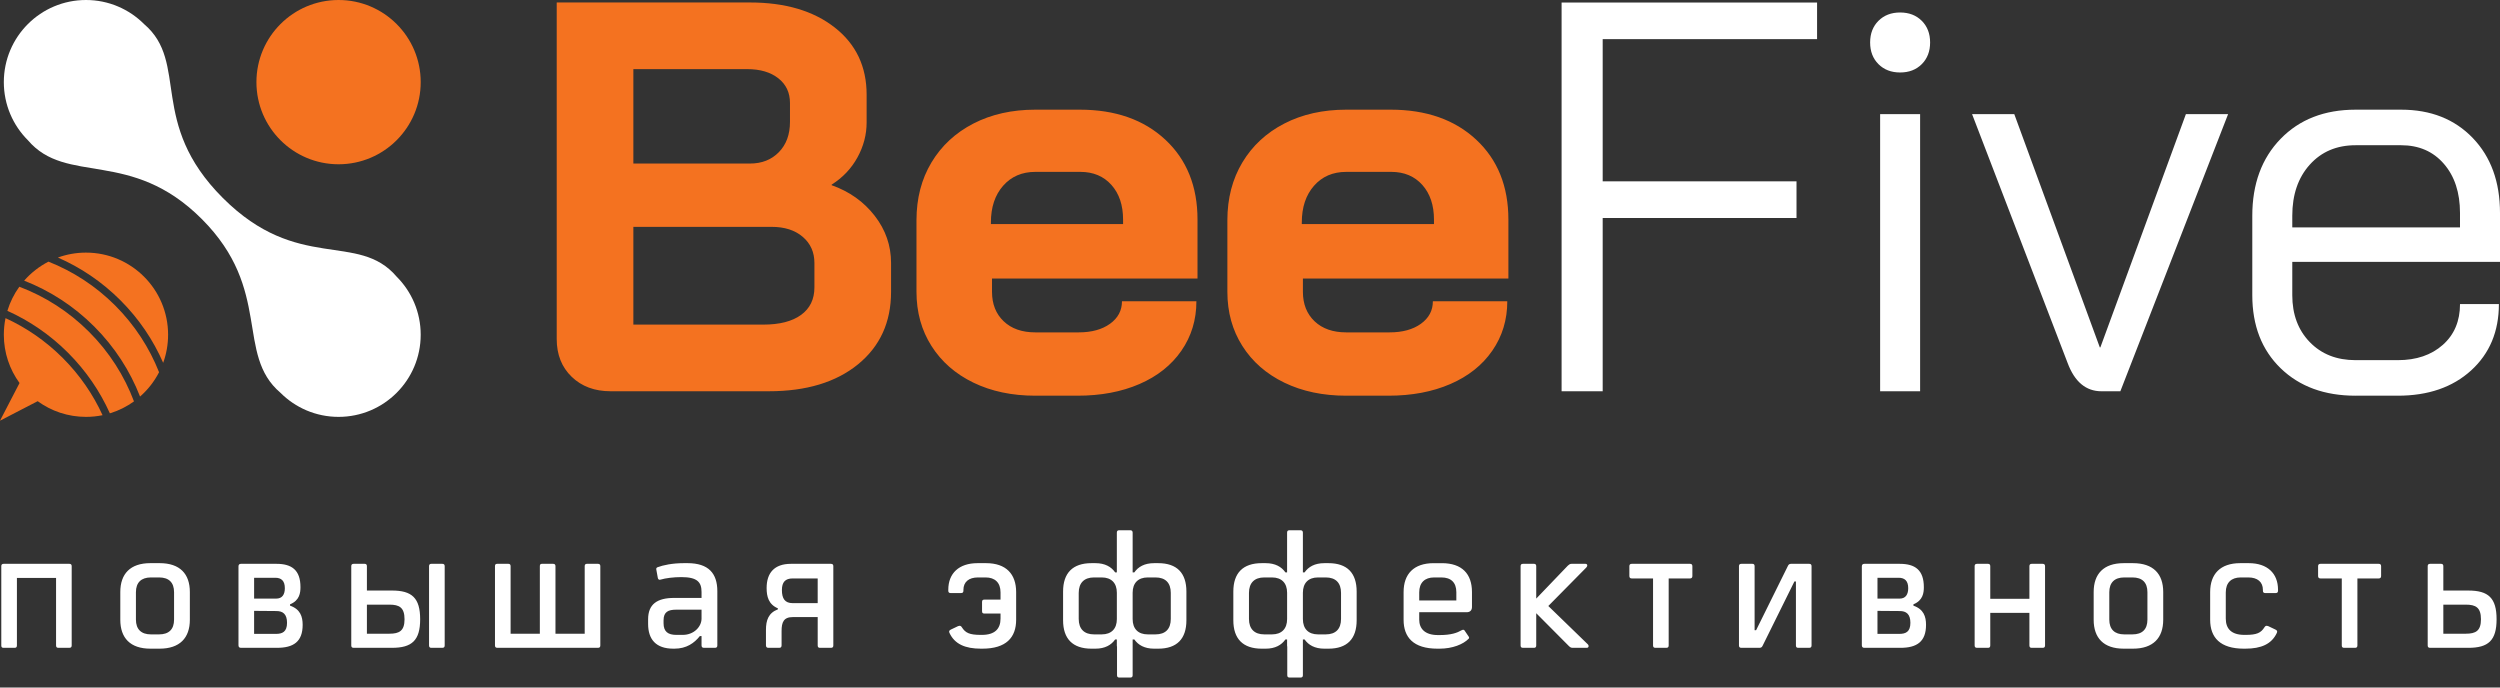 <svg width="240" height="66" viewBox="0 0 240 66" fill="none" xmlns="http://www.w3.org/2000/svg">
<rect x="0" y="0" width="240" height="66" fill="#333333" stroke="none"/>
<path d="M236.16 21.832V20.447C236.16 18.491 235.645 16.919 234.614 15.729C233.583 14.537 232.215 13.942 230.509 13.942H226.137C224.323 13.942 222.858 14.564 221.738 15.808C220.618 17.053 220.059 18.688 220.059 20.713V21.833H236.16V21.832ZM226.137 37.988C223.151 37.988 220.752 37.108 218.939 35.349C217.126 33.589 216.22 31.252 216.22 28.337V20.713C216.22 17.657 217.126 15.195 218.939 13.329C220.752 11.462 223.151 10.529 226.137 10.529H230.509C233.353 10.529 235.645 11.436 237.387 13.249C239.129 15.061 240 17.461 240 20.447V25.138H220.059V28.337C220.059 30.185 220.619 31.687 221.739 32.842C222.858 33.998 224.324 34.575 226.137 34.575H230.189C231.966 34.575 233.406 34.087 234.508 33.109C235.61 32.132 236.161 30.825 236.161 29.191H239.894C239.894 31.82 239.005 33.944 237.228 35.562C235.45 37.179 233.105 37.987 230.189 37.987H226.137L226.137 37.988ZM201.742 37.562C200.249 37.562 199.165 36.655 198.49 34.843L189.319 10.956H193.371L201.582 33.349H201.635L209.846 10.956H213.898L203.554 37.561H201.742L201.742 37.562ZM180.492 10.956H184.331V37.562H180.492V10.956ZM182.412 6.958C181.559 6.958 180.866 6.691 180.332 6.158C179.799 5.625 179.532 4.932 179.532 4.079C179.532 3.225 179.799 2.532 180.332 1.999C180.865 1.466 181.559 1.199 182.412 1.199C183.265 1.199 183.958 1.466 184.491 1.999C185.024 2.532 185.291 3.225 185.291 4.079C185.291 4.932 185.024 5.624 184.491 6.158C183.959 6.691 183.265 6.958 182.412 6.958ZM149.913 0.24H174.439V3.759H153.858V17.408H172.465V20.927H153.858V37.562H149.913V0.24Z" fill="white"/>
<path d="M137.662 21.512V21.086C137.662 19.7 137.289 18.589 136.543 17.753C135.796 16.918 134.801 16.5 133.557 16.5H129.238C127.958 16.5 126.928 16.944 126.146 17.833C125.364 18.721 124.973 19.895 124.973 21.352V21.512H137.662ZM129.238 37.987C126.999 37.987 125.017 37.569 123.293 36.734C121.569 35.898 120.227 34.725 119.268 33.215C118.308 31.704 117.828 29.971 117.828 28.016V21.138C117.828 19.04 118.308 17.193 119.268 15.593C120.227 13.994 121.569 12.749 123.293 11.861C125.017 10.972 126.999 10.528 129.238 10.528H133.503C136.915 10.528 139.653 11.488 141.714 13.407C143.776 15.327 144.806 17.886 144.806 21.085V26.737H125.079V28.016C125.079 29.189 125.452 30.131 126.198 30.842C126.945 31.553 127.958 31.908 129.238 31.908H133.396C134.64 31.908 135.644 31.633 136.408 31.082C137.172 30.531 137.555 29.812 137.555 28.923H144.699C144.699 30.7 144.22 32.282 143.26 33.668C142.301 35.054 140.959 36.12 139.234 36.867C137.511 37.614 135.529 37.987 133.29 37.987H129.238ZM107.816 21.512V21.086C107.816 19.7 107.443 18.589 106.697 17.753C105.95 16.918 104.955 16.5 103.711 16.5H99.392C98.113 16.5 97.082 16.944 96.3 17.833C95.518 18.721 95.127 19.895 95.127 21.352V21.512H107.816ZM99.392 37.987C97.153 37.987 95.171 37.569 93.447 36.734C91.723 35.898 90.382 34.725 89.422 33.215C88.462 31.704 87.982 29.971 87.982 28.016V21.138C87.982 19.04 88.462 17.193 89.422 15.593C90.382 13.994 91.723 12.749 93.447 11.861C95.171 10.972 97.153 10.528 99.392 10.528H103.658C107.07 10.528 109.807 11.488 111.869 13.407C113.93 15.327 114.961 17.886 114.961 21.085V26.737H95.233V28.016C95.233 29.189 95.606 30.131 96.353 30.842C97.099 31.553 98.112 31.908 99.392 31.908H103.551C104.795 31.908 105.798 31.633 106.563 31.082C107.326 30.531 107.709 29.812 107.709 28.923H114.854C114.854 30.7 114.374 32.282 113.415 33.668C112.455 35.054 111.113 36.12 109.389 36.867C107.665 37.614 105.684 37.987 103.445 37.987H99.392ZM73.278 31.162C74.843 31.162 76.052 30.851 76.905 30.229C77.758 29.607 78.184 28.727 78.184 27.59V25.244C78.184 24.213 77.811 23.378 77.064 22.738C76.318 22.098 75.323 21.778 74.078 21.778H60.803V31.162H73.278ZM71.999 15.7C73.137 15.7 74.061 15.335 74.772 14.607C75.483 13.878 75.838 12.91 75.838 11.701V9.888C75.838 8.893 75.465 8.102 74.719 7.516C73.972 6.929 72.977 6.636 71.733 6.636H60.803V15.699H72L71.999 15.7ZM58.617 37.56C57.089 37.56 55.844 37.098 54.884 36.174C53.925 35.25 53.445 34.042 53.445 32.548V0.238H71.999C75.376 0.238 78.087 1.038 80.13 2.637C82.174 4.237 83.196 6.387 83.196 9.088V11.754C83.196 12.927 82.902 14.046 82.316 15.113C81.73 16.18 80.903 17.05 79.837 17.725V17.779C81.543 18.383 82.92 19.361 83.969 20.712C85.017 22.062 85.542 23.573 85.542 25.244V28.017C85.542 30.931 84.484 33.251 82.37 34.975C80.255 36.699 77.401 37.56 73.812 37.56H58.616L58.617 37.56Z" fill="#F47220"/>
<path d="M0.333 62.191H1.415C1.56 62.191 1.624 62.11 1.624 61.965V55.482H5.382V61.965C5.382 62.11 5.447 62.191 5.592 62.191H6.657C6.818 62.191 6.882 62.11 6.882 61.965V54.352C6.882 54.208 6.818 54.127 6.657 54.127H0.351C0.189 54.127 0.124 54.208 0.124 54.352V61.965C0.124 62.11 0.173 62.191 0.334 62.191H0.333ZM14.436 62.272H15.323C17.258 62.272 18.226 61.239 18.226 59.497V56.836C18.226 55.094 17.275 54.062 15.323 54.062H14.436C12.5 54.062 11.549 55.094 11.549 56.836V59.497C11.549 61.239 12.5 62.272 14.436 62.272ZM14.485 60.901C13.565 60.901 13.049 60.417 13.049 59.482V56.853C13.049 55.917 13.565 55.434 14.485 55.434H15.275C16.21 55.434 16.71 55.917 16.71 56.853V59.482C16.71 60.417 16.21 60.901 15.275 60.901H14.485ZM27.845 58.014C28.765 57.642 28.845 56.901 28.845 56.369C28.845 54.708 27.991 54.127 26.539 54.127H23.136C22.975 54.127 22.894 54.208 22.894 54.369V61.95C22.894 62.111 22.975 62.191 23.136 62.191H26.587C28.168 62.191 29.055 61.611 29.055 59.982C29.055 59.192 28.829 58.483 27.845 58.143V58.014V58.014ZM24.394 55.466H26.426C26.99 55.466 27.345 55.74 27.345 56.466C27.345 57.078 27.087 57.465 26.523 57.465H24.395V55.466H24.394ZM26.491 60.852H24.394V58.643L26.539 58.66C27.151 58.66 27.555 58.95 27.555 59.788C27.555 60.659 27.104 60.853 26.49 60.853L26.491 60.852ZM37.626 56.691H35.223V54.353C35.223 54.208 35.158 54.127 35.013 54.127H33.949C33.787 54.127 33.722 54.208 33.722 54.353V61.965C33.722 62.111 33.787 62.191 33.949 62.191H37.626C39.545 62.191 40.335 61.482 40.335 59.45C40.335 57.401 39.545 56.691 37.626 56.691ZM42.464 54.127H41.399C41.254 54.127 41.189 54.208 41.189 54.353V61.965C41.189 62.111 41.254 62.191 41.399 62.191H42.464C42.625 62.191 42.69 62.111 42.69 61.965V54.353C42.69 54.208 42.625 54.127 42.464 54.127ZM37.384 60.836H35.223V58.046H37.384C38.335 58.046 38.835 58.32 38.835 59.449C38.835 60.562 38.335 60.836 37.384 60.836V60.836ZM47.745 62.191H57.406C57.567 62.191 57.631 62.11 57.631 61.965V54.352C57.631 54.208 57.567 54.127 57.406 54.127H56.341C56.196 54.127 56.131 54.208 56.131 54.352V60.836H53.325V54.352C53.325 54.208 53.26 54.127 53.099 54.127H52.018C51.873 54.127 51.825 54.208 51.825 54.352V60.836H49.018V54.352C49.018 54.208 48.954 54.127 48.809 54.127H47.727C47.566 54.127 47.518 54.208 47.518 54.352V61.965C47.518 62.11 47.583 62.191 47.744 62.191H47.745ZM65.993 54.063H65.637C64.541 54.063 63.654 54.256 63.137 54.45C63.025 54.483 62.976 54.579 63.008 54.692L63.154 55.498C63.186 55.627 63.283 55.692 63.412 55.644C63.895 55.498 64.67 55.402 65.412 55.402C66.96 55.402 67.348 55.901 67.348 56.837V57.401H64.719C63.09 57.401 62.219 57.998 62.219 59.45V59.901C62.219 61.385 62.977 62.272 64.638 62.272H64.751C65.896 62.272 66.654 61.739 67.186 61.061H67.348V61.965C67.348 62.11 67.428 62.191 67.573 62.191H68.638C68.799 62.191 68.864 62.11 68.864 61.965V56.756C68.864 55.046 68.025 54.062 65.993 54.062L65.993 54.063ZM65.541 60.949H64.928C64.138 60.949 63.702 60.643 63.702 59.836V59.546C63.702 58.739 64.154 58.529 64.912 58.529H67.348V59.384C67.348 60.158 66.622 60.949 65.541 60.949V60.949ZM79.772 54.127H75.934C74.322 54.127 73.596 55.014 73.596 56.45C73.596 57.256 73.773 58.014 74.676 58.401V58.498C73.773 58.837 73.532 59.547 73.532 60.465V61.95C73.532 62.111 73.612 62.191 73.757 62.191H74.806C74.967 62.191 75.032 62.111 75.032 61.95V60.578C75.032 59.74 75.225 59.24 76.112 59.24H78.499V61.966C78.499 62.111 78.563 62.192 78.709 62.192H79.773C79.935 62.192 79.999 62.111 79.999 61.966V54.354C79.999 54.209 79.935 54.128 79.773 54.128L79.772 54.127ZM76.095 57.901C75.353 57.901 75.063 57.466 75.063 56.643C75.063 55.885 75.386 55.53 76.095 55.53H78.498V57.901H76.095V57.901ZM94.664 54.063H93.842C92.052 54.063 91.036 55.047 91.036 56.612V56.709C91.036 56.853 91.1 56.934 91.261 56.934H92.261C92.423 56.934 92.488 56.853 92.488 56.709V56.628C92.488 55.87 93.003 55.434 93.89 55.434H94.616C95.519 55.434 96.051 55.934 96.051 56.869V57.562H94.503C94.342 57.562 94.277 57.627 94.277 57.789V58.676C94.277 58.837 94.342 58.901 94.503 58.901H96.051V59.385C96.051 60.369 95.503 60.949 94.261 60.949H94.148C93.067 60.949 92.681 60.755 92.341 60.224C92.261 60.094 92.18 60.03 91.97 60.111L91.293 60.433C91.116 60.514 91.083 60.611 91.148 60.756C91.648 61.837 92.664 62.272 94.164 62.272H94.308C96.583 62.272 97.55 61.208 97.55 59.498V56.837C97.55 55.111 96.583 54.063 94.663 54.063L94.664 54.063ZM111.186 54.063H110.799C109.863 54.063 109.266 54.418 108.895 54.95H108.734V51.129C108.734 50.983 108.653 50.903 108.508 50.903H107.443C107.282 50.903 107.217 50.983 107.217 51.129V54.95H107.056C106.685 54.418 106.088 54.063 105.153 54.063H104.782C102.975 54.063 102.056 55.015 102.056 56.789V59.547C102.056 61.321 102.975 62.273 104.782 62.273H105.153C106.088 62.273 106.685 61.917 107.056 61.386H107.217V61.966C107.217 62.014 107.217 62.047 107.234 62.079V64.821C107.234 64.966 107.298 65.046 107.459 65.046H108.508C108.669 65.046 108.734 64.966 108.734 64.821V61.386H108.895C109.266 61.917 109.863 62.273 110.799 62.273H111.186C112.992 62.273 113.895 61.321 113.895 59.547V56.789C113.895 55.015 112.992 54.063 111.186 54.063ZM105.767 60.901H105.025C104.09 60.901 103.557 60.385 103.557 59.418V56.918C103.557 55.95 104.09 55.434 105.025 55.434H105.767C106.686 55.434 107.218 55.967 107.218 56.902V59.434C107.218 60.369 106.686 60.901 105.767 60.901ZM112.395 59.418C112.395 60.385 111.879 60.901 110.927 60.901H110.185C109.266 60.901 108.734 60.369 108.734 59.434V56.902C108.734 55.967 109.266 55.434 110.185 55.434H110.927C111.879 55.434 112.395 55.95 112.395 56.918V59.418ZM127.53 54.063H127.142C126.207 54.063 125.61 54.418 125.239 54.95H125.077V51.129C125.077 50.983 124.997 50.903 124.852 50.903H123.787C123.626 50.903 123.561 50.983 123.561 51.129V54.95H123.4C123.028 54.418 122.432 54.063 121.497 54.063H121.126C119.319 54.063 118.4 55.015 118.4 56.789V59.547C118.4 61.321 119.319 62.273 121.126 62.273H121.497C122.432 62.273 123.028 61.917 123.4 61.386H123.561V61.966C123.561 62.014 123.561 62.047 123.577 62.079V64.821C123.577 64.966 123.642 65.046 123.803 65.046H124.852C125.013 65.046 125.077 64.966 125.077 64.821V61.386H125.239C125.61 61.917 126.207 62.273 127.142 62.273H127.53C129.336 62.273 130.239 61.321 130.239 59.547V56.789C130.239 55.015 129.336 54.063 127.53 54.063ZM122.111 60.901H121.369C120.434 60.901 119.901 60.385 119.901 59.418V56.918C119.901 55.95 120.434 55.434 121.369 55.434H122.111C123.03 55.434 123.562 55.967 123.562 56.902V59.434C123.562 60.369 123.03 60.901 122.111 60.901ZM128.739 59.418C128.739 60.385 128.223 60.901 127.271 60.901H126.529C125.61 60.901 125.078 60.369 125.078 59.434V56.902C125.078 55.967 125.61 55.434 126.529 55.434H127.271C128.223 55.434 128.739 55.95 128.739 56.918V59.418ZM138.197 62.273C139.439 62.273 140.471 61.853 140.987 61.321C141.052 61.273 141.052 61.176 140.971 61.079L140.632 60.579C140.568 60.45 140.471 60.418 140.325 60.499C139.874 60.757 139.309 60.966 138.197 60.966H138.035C136.793 60.966 136.245 60.353 136.245 59.482V58.773H140.809C141.132 58.773 141.309 58.579 141.309 58.273V56.838C141.309 55.096 140.357 54.064 138.422 54.064H137.632C135.713 54.064 134.745 55.112 134.745 56.838V59.499C134.745 61.177 135.68 62.273 138.002 62.273H138.196L138.197 62.273ZM136.245 57.644V56.87C136.245 55.934 136.777 55.434 137.68 55.434H138.374C139.293 55.434 139.809 55.918 139.809 56.853V57.644H136.245H136.245ZM152.429 61.853L148.638 58.176L152.267 54.499C152.445 54.321 152.396 54.127 152.202 54.127H150.864C150.703 54.127 150.622 54.208 150.509 54.305L147.478 57.465V54.353C147.478 54.208 147.413 54.127 147.268 54.127H146.203C146.042 54.127 145.977 54.208 145.977 54.353V61.965C145.977 62.111 146.042 62.191 146.203 62.191H147.268C147.413 62.191 147.478 62.111 147.478 61.965V58.869L150.59 61.998C150.735 62.143 150.816 62.191 150.977 62.191H152.332C152.525 62.191 152.557 61.982 152.429 61.853V61.853ZM162.241 54.128H156.645C156.499 54.128 156.419 54.193 156.419 54.354V55.305C156.419 55.451 156.499 55.531 156.645 55.531H158.693V61.966C158.693 62.111 158.758 62.192 158.919 62.192H159.968C160.129 62.192 160.193 62.111 160.193 61.966V55.531H162.242C162.387 55.531 162.468 55.451 162.468 55.305V54.354C162.468 54.193 162.387 54.128 162.242 54.128H162.241ZM167.168 62.191H168.909C169.038 62.191 169.135 62.143 169.2 62.014L172.264 55.821H172.409V61.965C172.409 62.111 172.473 62.191 172.619 62.191H173.683C173.844 62.191 173.909 62.111 173.909 61.965V54.353C173.909 54.208 173.844 54.127 173.683 54.127H171.941C171.812 54.127 171.715 54.175 171.651 54.305L168.587 60.498H168.442V54.353C168.442 54.208 168.377 54.127 168.232 54.127H167.168C167.006 54.127 166.941 54.208 166.941 54.353V61.965C166.941 62.111 167.006 62.191 167.168 62.191ZM183.688 58.014C184.608 57.643 184.689 56.902 184.689 56.369C184.689 54.708 183.834 54.128 182.383 54.128H178.98C178.818 54.128 178.737 54.209 178.737 54.37V61.95C178.737 62.111 178.818 62.192 178.98 62.192H182.431C184.012 62.192 184.899 61.611 184.899 59.983C184.899 59.192 184.672 58.483 183.688 58.144V58.015V58.014ZM180.237 55.466H182.27C182.834 55.466 183.189 55.741 183.189 56.466C183.189 57.079 182.93 57.466 182.367 57.466H180.238V55.466H180.237ZM182.334 60.853H180.237V58.644L182.382 58.66C182.995 58.66 183.398 58.951 183.398 59.789C183.398 60.66 182.947 60.853 182.333 60.853L182.334 60.853ZM196.098 54.128H195.034C194.888 54.128 194.823 54.209 194.823 54.354V57.483H191.066V54.354C191.066 54.209 191.001 54.128 190.856 54.128H189.792C189.63 54.128 189.565 54.209 189.565 54.354V61.966C189.565 62.111 189.63 62.192 189.792 62.192H190.856C191.001 62.192 191.066 62.111 191.066 61.966V58.837H194.823V61.966C194.823 62.111 194.888 62.192 195.034 62.192H196.098C196.259 62.192 196.324 62.111 196.324 61.966V54.354C196.324 54.209 196.259 54.128 196.098 54.128ZM203.879 62.272H204.766C206.701 62.272 207.669 61.24 207.669 59.498V56.837C207.669 55.095 206.718 54.063 204.766 54.063H203.879C201.943 54.063 200.992 55.095 200.992 56.837V59.498C200.992 61.24 201.943 62.272 203.879 62.272ZM203.927 60.901C203.008 60.901 202.492 60.418 202.492 59.482V56.853C202.492 55.918 203.008 55.434 203.927 55.434H204.717C205.653 55.434 206.153 55.918 206.153 56.853V59.482C206.153 60.418 205.653 60.901 204.717 60.901H203.927ZM215.417 62.272H215.562C217.062 62.272 218.078 61.837 218.578 60.756C218.642 60.611 218.61 60.514 218.433 60.433L217.755 60.111C217.546 60.03 217.465 60.094 217.384 60.224C217.045 60.755 216.659 60.949 215.578 60.949H215.465C214.223 60.949 213.675 60.369 213.675 59.385V56.869C213.675 55.934 214.207 55.434 215.11 55.434H215.835C216.722 55.434 217.239 55.869 217.239 56.628V56.709C217.239 56.853 217.303 56.934 217.464 56.934H218.464C218.626 56.934 218.69 56.853 218.69 56.709V56.612C218.69 55.047 217.674 54.063 215.884 54.063H215.061C213.142 54.063 212.175 55.112 212.175 56.837V59.498C212.175 61.208 213.142 62.273 215.416 62.273L215.417 62.272ZM228.359 54.128H222.763C222.618 54.128 222.537 54.193 222.537 54.354V55.305C222.537 55.451 222.618 55.531 222.763 55.531H224.811V61.966C224.811 62.111 224.876 62.192 225.037 62.192H226.086C226.247 62.192 226.311 62.111 226.311 61.966V55.531H228.36C228.505 55.531 228.586 55.451 228.586 55.305V54.354C228.586 54.193 228.505 54.128 228.36 54.128H228.359ZM236.962 56.692H234.56V54.354C234.56 54.209 234.495 54.128 234.35 54.128H233.286C233.124 54.128 233.059 54.209 233.059 54.354V61.966C233.059 62.111 233.124 62.192 233.286 62.192H236.962C238.882 62.192 239.672 61.483 239.672 59.45C239.672 57.402 238.882 56.692 236.962 56.692ZM236.721 60.837H234.56V58.046H236.721C237.672 58.046 238.172 58.321 238.172 59.45C238.172 60.562 237.672 60.836 236.721 60.836V60.837Z" fill="white"/>
<path fill-rule="evenodd" clip-rule="evenodd" d="M12.861 38.533C12.167 39.035 11.387 39.426 10.549 39.681C9.601 37.571 8.26 35.594 6.527 33.861C4.795 32.129 2.818 30.788 0.708 29.84C0.963 29.001 1.353 28.222 1.855 27.527C4.293 28.446 6.58 29.886 8.542 31.848C10.504 33.81 11.944 36.097 12.862 38.534L12.861 38.533Z" fill="#F47220"/>
<path fill-rule="evenodd" clip-rule="evenodd" d="M15.27 35.735C14.813 36.624 14.191 37.416 13.445 38.069C12.489 35.619 11.023 33.323 9.044 31.344C7.066 29.365 4.769 27.899 2.319 26.943C2.972 26.197 3.764 25.575 4.653 25.118C6.985 26.04 9.172 27.443 11.058 29.33C12.945 31.216 14.348 33.402 15.27 35.734L15.27 35.735Z" fill="#F47220"/>
<path fill-rule="evenodd" clip-rule="evenodd" d="M0 40.388L1.094 38.276L1.875 36.771C0.927 35.471 0.368 33.869 0.368 32.136C0.368 31.59 0.423 31.056 0.529 30.541C2.52 31.452 4.384 32.726 6.024 34.365C7.662 36.004 8.937 37.868 9.846 39.859C9.332 39.965 8.798 40.02 8.253 40.02C6.52 40.02 4.918 39.461 3.617 38.514L2.111 39.293L0 40.388Z" fill="#F47220"/>
<path fill-rule="evenodd" clip-rule="evenodd" d="M8.252 24.251C12.607 24.251 16.137 27.781 16.137 32.136C16.137 33.082 15.97 33.989 15.665 34.83C14.713 32.651 13.346 30.61 11.562 28.826C9.779 27.043 7.738 25.676 5.558 24.724C6.399 24.418 7.306 24.251 8.253 24.251L8.252 24.251Z" fill="#F47220"/>
<path fill-rule="evenodd" clip-rule="evenodd" d="M13.828 2.309C18.194 6.026 14.18 11.791 21.388 19C28.596 26.208 34.361 22.193 38.078 26.559C39.505 27.986 40.387 29.958 40.387 32.135C40.387 36.489 36.857 40.02 32.502 40.02C30.325 40.02 28.354 39.138 26.927 37.71C22.56 33.993 26.187 27.84 19.366 21.02C12.546 14.2 6.393 17.827 2.676 13.46C1.25 12.034 0.367 10.062 0.367 7.885C0.367 3.531 3.898 0 8.253 0C10.43 0 12.402 0.882 13.828 2.309Z" fill="white"/>
<path fill-rule="evenodd" clip-rule="evenodd" d="M32.503 0C36.857 0 40.388 3.531 40.388 7.885C40.388 12.24 36.857 15.77 32.503 15.77C28.148 15.77 24.617 12.24 24.617 7.885C24.617 3.531 28.148 0 32.503 0Z" fill="#F47220"/>
</svg>
